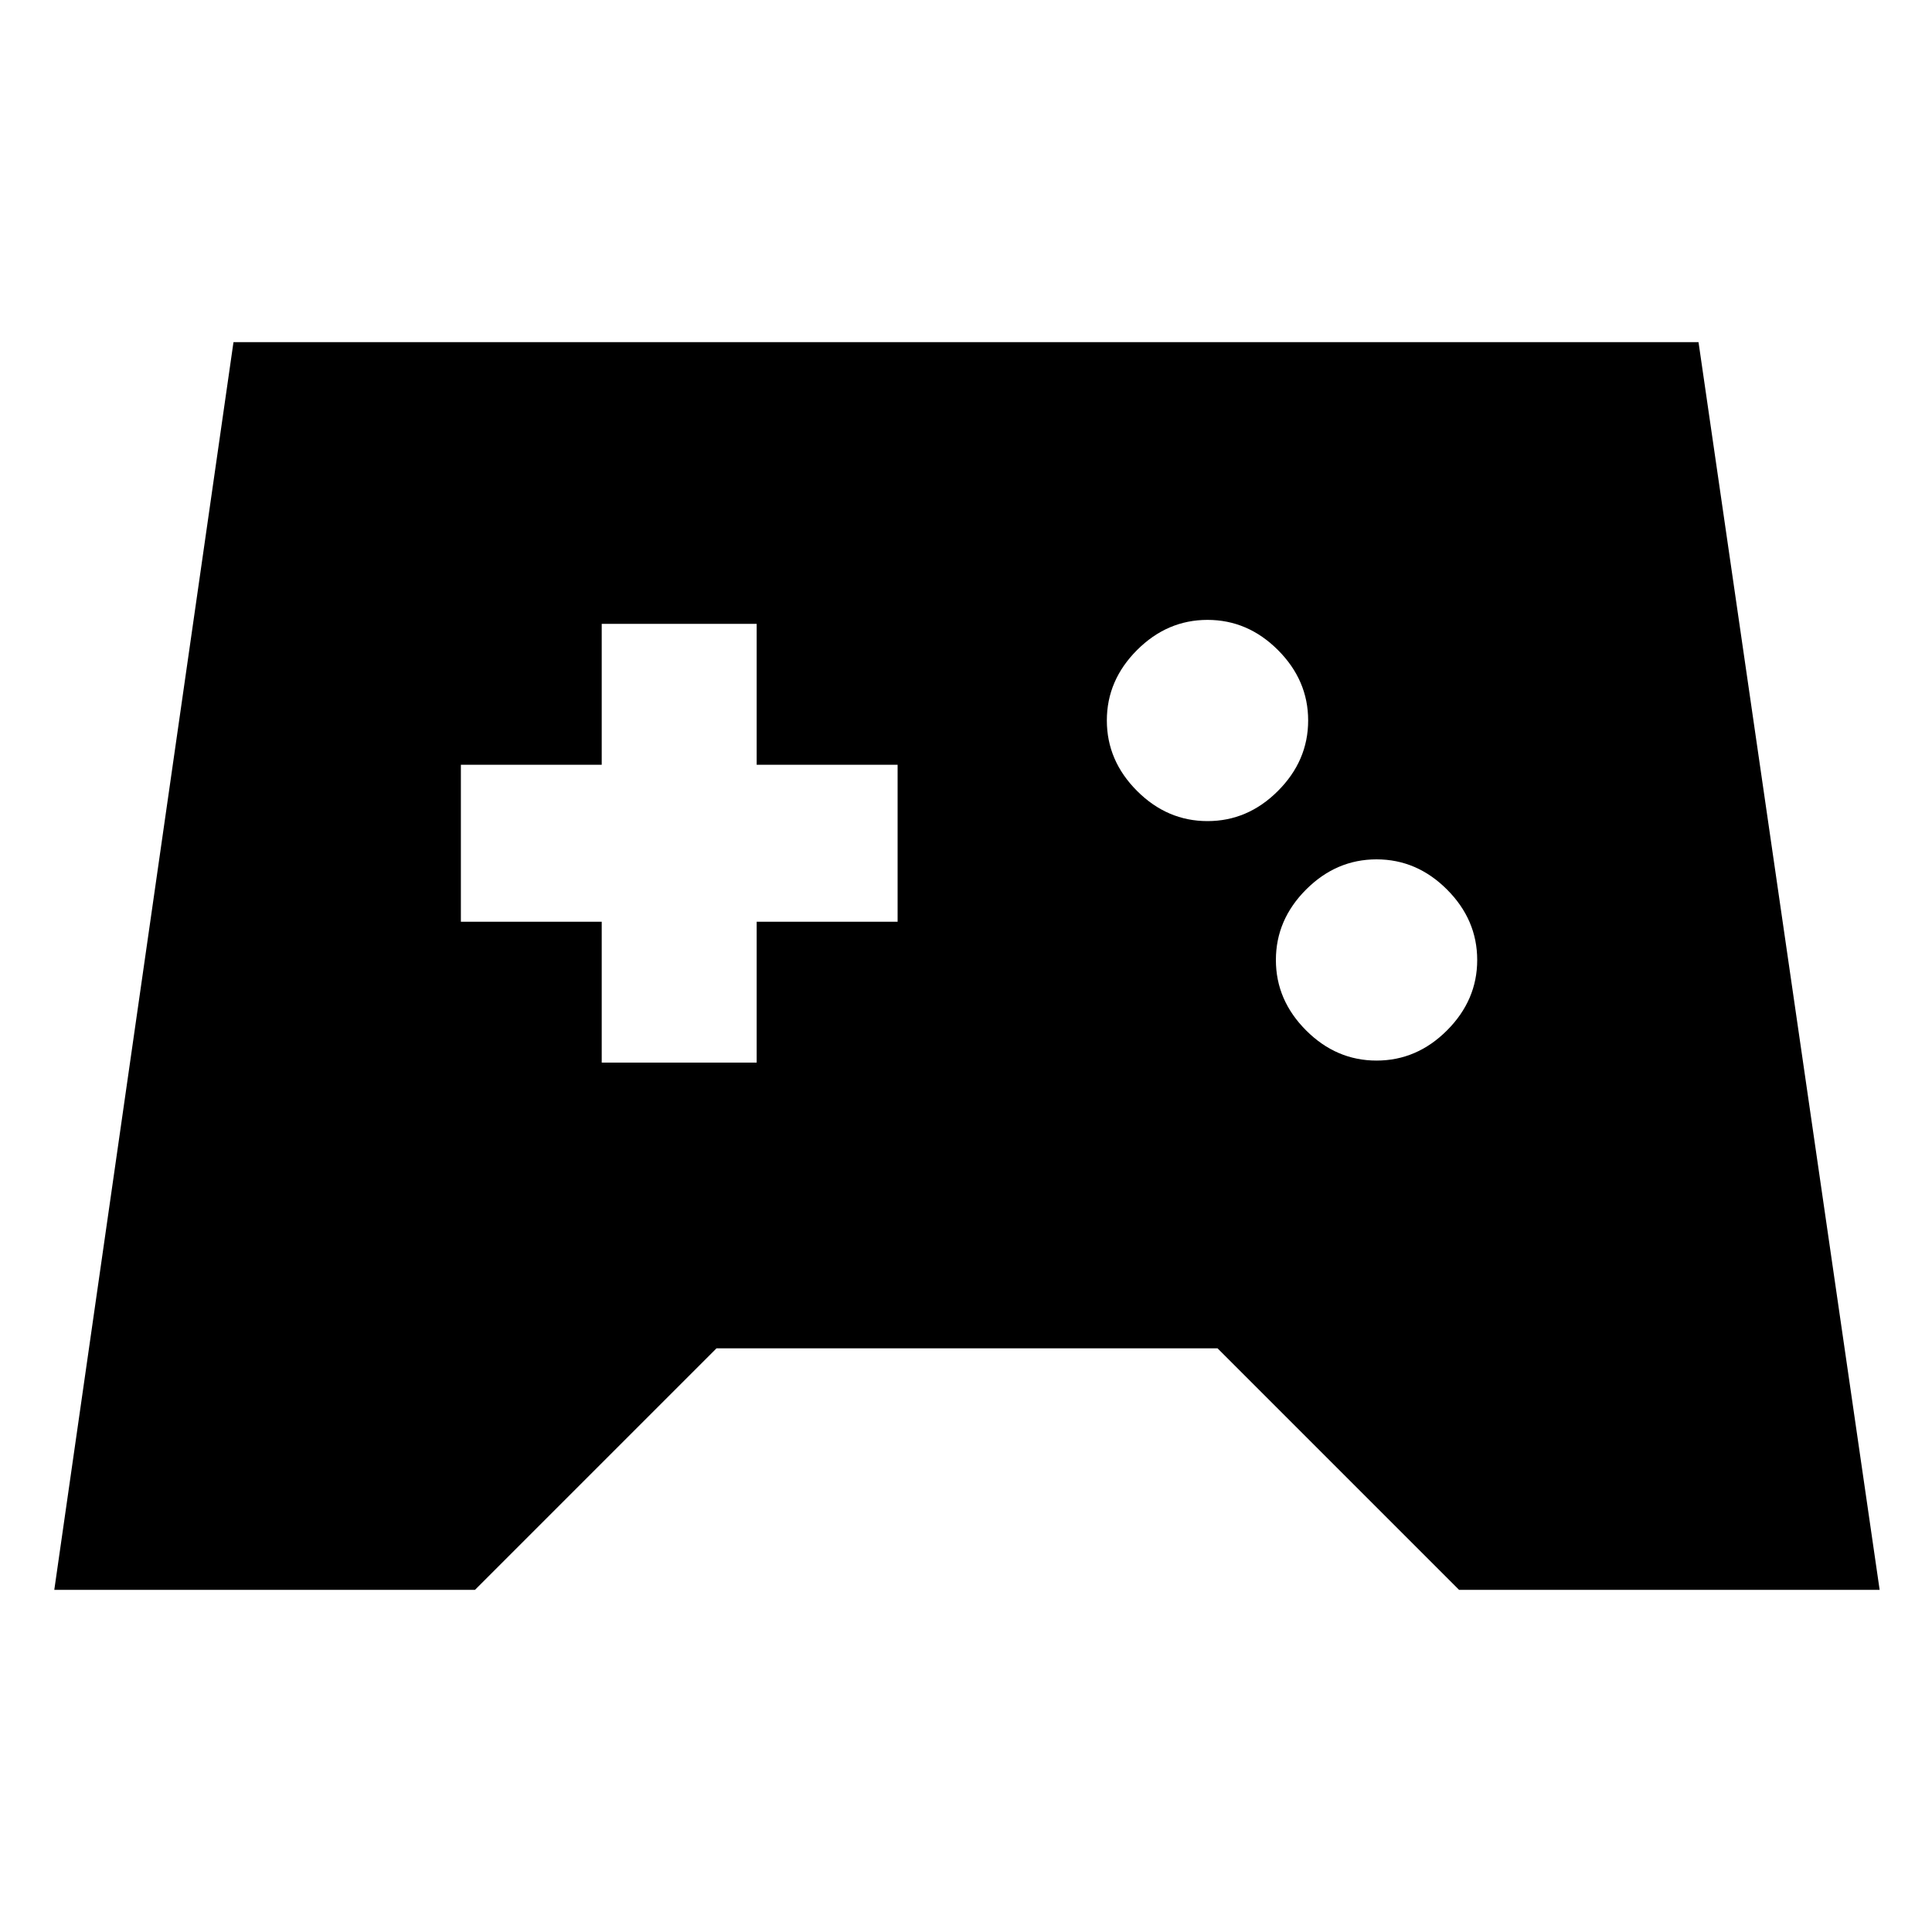 <svg xmlns="http://www.w3.org/2000/svg" height="20" width="20"><path d="M.562 16.458 2.417 3.542h15.166l1.875 12.916h-4.354l-2.5-2.5H7.417l-2.5 2.5Zm13.688-5.479q.417 0 .729-.312.313-.313.313-.729 0-.417-.313-.73-.312-.312-.729-.312t-.729.312q-.313.313-.313.73 0 .416.313.729.312.312.729.312ZM12.5 8.5q.417 0 .729-.312.313-.313.313-.73 0-.416-.313-.729-.312-.312-.729-.312t-.729.312q-.313.313-.313.729 0 .417.313.73.312.312.729.312ZM6.229 11h1.604V9.542h1.459V7.917H7.833V6.458H6.229v1.459H4.771v1.625h1.458Z"/></svg>